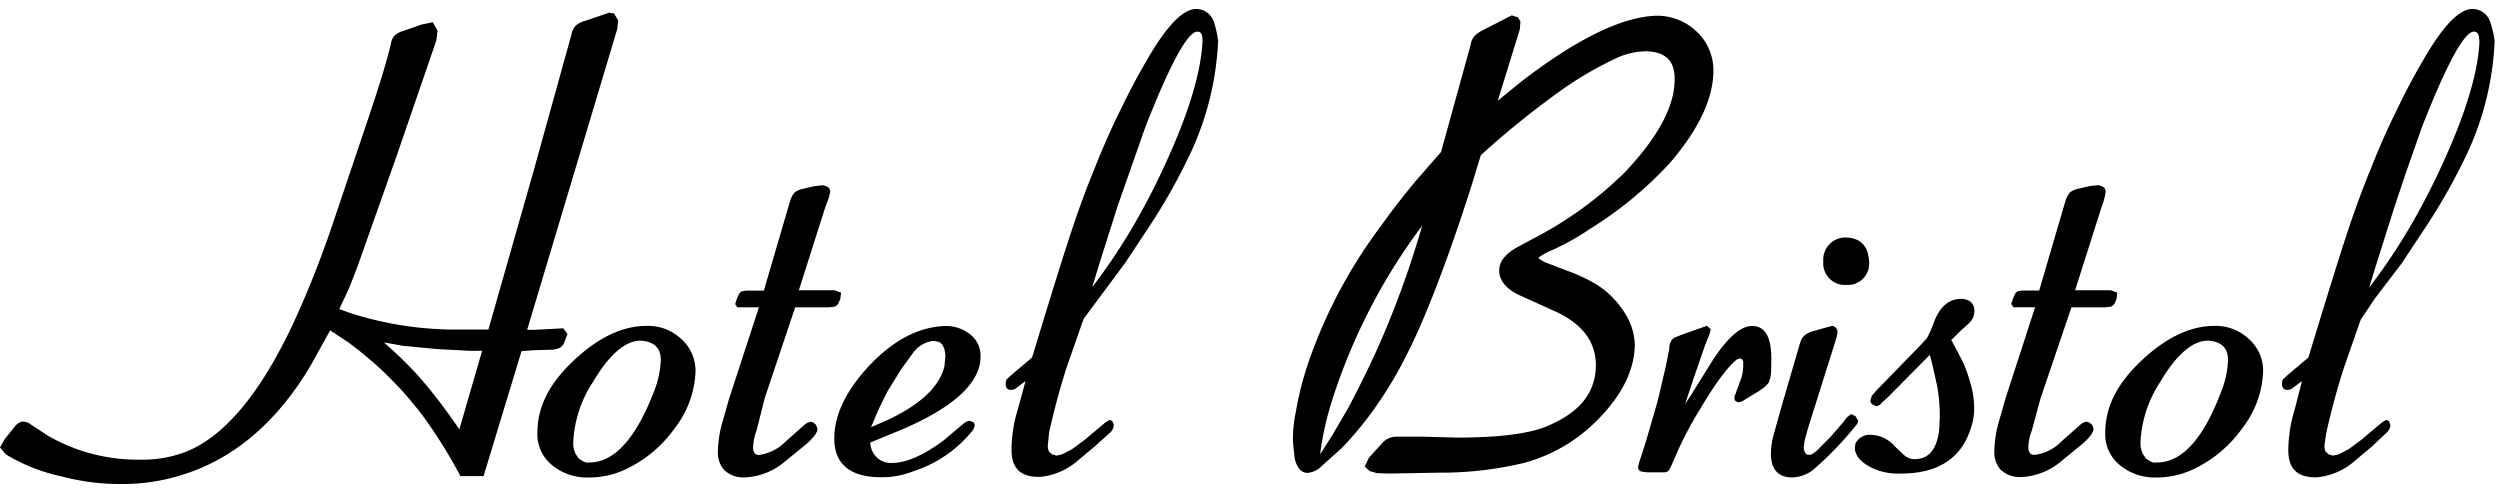 <svg xmlns="http://www.w3.org/2000/svg" width="280" height="55"><g fill="none" fill-rule="evenodd"><path d="M74 40.34c0-1.36-.73-2.07-2.24-2.18-1.74 0-3.55 1.56-5.37 4.65a13.34 13.34 0 0 0-2.2 6.82c0 .42.1.84.27 1.22l.36.53.51.32c.2.1.43.14.66.11 2.81 0 5.23-2.67 7.21-7.94.47-1.12.74-2.32.8-3.53zm-28.91-1.61L43 38.35l1.26 1.07c1.06.97 2.06 2 3 3.07 1 1.13 2 2.49 3.17 4.06l1.05 1.49L54 39.28h-1.24L49 39.1l-3.91-.37zM134.1 3.52h-.1c-.76.1-2.39 2.05-5.8 10.77l-1.74 5.13-1.19 3.64-2.07 6.54-.78 2.56.63-.84a65.6 65.6 0 0 0 4-6.07 79.77 79.77 0 0 0 3.95-7.83c2.3-5.17 3.55-9.46 3.72-12.75l-.07-.55c-.09-.52-.35-.6-.55-.6zm20.07 35.21c1.98-4.4 3.65-8.95 5-13.59l.08-.28-.74 1a65.74 65.74 0 0 0-9.34 18.56 33.58 33.58 0 0 0-1.28 5.7v.17l1.33-2.11 1.75-3c1.13-2.09 2.21-4.28 3.2-6.45zm-55.11 8.44c3.9-1.76 6.16-3.84 6.71-6.19l.1-1.09c0-.9-.29-1.46-.8-1.64l-.54-.09c-.9.1-1.73.59-2.27 1.33l-1.33 1.83-1.58 2.56-1 2.13-.76 1.81 1.47-.65zM277.08 3.52H277c-.76.1-2.39 2.05-5.8 10.77l-1.76 5.13-1.19 3.64-2.07 6.54-.78 2.56.63-.84a65.4 65.4 0 0 0 4-6.07 79.35 79.35 0 0 0 3.97-7.83c2.3-5.17 3.55-9.46 3.72-12.75l-.07-.55c-.11-.52-.37-.6-.57-.6zm-27.54 36.82c0-1.36-.73-2.07-2.24-2.18-1.74 0-3.55 1.56-5.37 4.65a13.33 13.33 0 0 0-2.2 6.82c0 .42.1.84.27 1.22l.36.53.5.32c.2.1.43.14.66.11 2.81 0 5.23-2.67 7.21-7.94.47-1.12.75-2.32.81-3.53z"/><path fill="#000" fill-rule="nonzero" d="M62.53 39.03c.25-.1.45-.27.59-.5l.44-1.11-.47-.65-3.26.17h-.79L69.12 3.29l.12-1-.47-.78-.55-.09-2.75.94a2.4 2.4 0 0 0-1 .52 2 2 0 0 0-.47 1l-4.3 15.49-5 17.54h-4.15c-3.8-.05-7.55-.66-11.17-1.8L38 34.62l1.1-2.35.95-2.45 4.39-12.4L48.88 4.5 49 3.42l-.53-.93-1.26.26-2 .7a2.4 2.4 0 0 0-1 .52c-.25.28-.4.63-.44 1-.44 1.85-1.33 4.76-2.64 8.64l-4 11.86a114.8 114.8 0 0 1-3 7.85c-4.2 10-8.91 15.92-14 17.52a13.5 13.5 0 0 1-4.46.64 20.1 20.1 0 0 1-10.25-2.65l-2-1.31c-.25-.2-.56-.3-.88-.31-.32.06-.6.23-.82.48L.51 49.21l-.51.91.6.7.09.09a20.12 20.12 0 0 0 6.22 2.45c2.08.55 4.23.84 6.38.85h.46c2.05 0 4.09-.28 6.06-.85 6.09-1.7 11.12-5.89 15-12.45L36.98 37 39 38.34a40 40 0 0 1 8.53 8.47A56.53 56.53 0 0 1 51 52.27l.58 1.06h2.58l4.25-14 1.25-.1 2.34-.07.53-.13zm-8.53.25l-2.55 8.8-1.05-1.49a60.9 60.9 0 0 0-3.17-4.06 39.06 39.06 0 0 0-3-3.07L43 38.35l2.12.38 3.89.37 3.77.2 1.22-.02zm18.46-2.78h-.06c-2.7 0-5.46 1.33-8.21 3.94-2.75 2.61-4 5.21-4 8a4.43 4.43 0 0 0 1.65 3.66 6.1 6.1 0 0 0 4 1.38H66a9.6 9.6 0 0 0 4.24-1 14 14 0 0 0 5.32-4.51 11 11 0 0 0 2.34-6.42c0-1.38-.58-2.7-1.62-3.6a5.37 5.37 0 0 0-3.82-1.45zM66 51.8c-.23.03-.45-.01-.66-.11l-.51-.32-.36-.53c-.18-.38-.27-.8-.27-1.22.1-2.43.86-4.79 2.2-6.82 1.82-3.08 3.63-4.65 5.37-4.65 1.51.11 2.24.82 2.24 2.18a10.5 10.5 0 0 1-.77 3.53c-2.03 5.27-4.45 7.94-7.24 7.94zm19.65-7.21l3.41-10.17h3.79l.63-.07a1 1 0 0 0 .42-.37l.21-.5.09-.7-.73-.27h-4l3-9.42c.24-.53.42-1.1.53-1.67l-.15-.38a1.51 1.51 0 0 0-.73-.29l-.91.1-1.31.3c-.32.07-.63.2-.9.4-.24.3-.42.63-.52 1l-2.93 10h-2.01l-.42.07a.71.71 0 0 0-.34.29l-.25.55-.19.59.24.37H85l-3.35 10.26-.74 2.61a12.4 12.4 0 0 0-.5 3.14 3 3 0 0 0 .69 2.21c.63.58 1.47.88 2.32.83 1.7-.08 3.3-.73 4.58-1.85l2-1.63a7 7 0 0 0 1.33-1.34l.21-.4v-.29l-.15-.38-.28-.25-.25-.09c-.33.04-.63.19-.86.43l-2 1.77a5.17 5.17 0 0 1-2.94 1.51.65.65 0 0 1-.49-.14.89.89 0 0 1-.22-.64c0-.66.14-1.32.38-1.93l.92-3.65zm24.17-4.69a3 3 0 0 0-1.2-2.48 4.36 4.36 0 0 0-2.73-.91c-2.95.09-5.79 1.56-8.45 4.36-2.66 2.8-4 5.58-4 8.25 0 2.85 1.78 4.31 5.15 4.33h.29a8.7 8.7 0 0 0 1.53-.14c.68-.12 1.35-.32 2-.57a14 14 0 0 0 6.6-4.62l.16-.43a.57.57 0 0 0-.18-.42l-.39-.14c-.26.04-.5.15-.7.33l-2.17 1.83c-2.24 1.67-4.16 2.53-5.69 2.55a2.3 2.3 0 0 1-2.52-1.87l-.06-.4 3.64-1.5c5.79-2.5 8.74-5.23 8.72-8.17zm-10.46 4l1.58-2.56 1.33-1.83a3.28 3.28 0 0 1 2.27-1.33l.54.09c.51.18.77.74.8 1.64l-.1 1.09c-.55 2.35-2.81 4.44-6.71 6.19l-1.51.65.76-1.81 1.04-2.13zM134 1c-1.53 0-3.38 1.93-5.65 5.91a69.32 69.32 0 0 0-2.57 4.82 82.79 82.79 0 0 0-3.13 7c-.89 2.15-1.73 4.41-2.5 6.72-.68 2-1.81 5.6-3.38 10.72l-1.18 3.87-2.37 2-.39.37c-.14.12-.2.3-.18.48-.05.22 0 .45.15.63.13.12.31.17.49.14.21 0 .42-.08.57-.23l1-.76-.86 3.16a15.8 15.8 0 0 0-.71 4.58c0 2 1 3 3 3h.19a7.49 7.49 0 0 0 4.21-1.8l2-1.68 1.67-1.51c.23-.21.37-.5.39-.82l-.16-.42a.94.94 0 0 0-.32-.15l-.45.27-2.38 2-1.36 1-1 .53c-.25.1-.52.17-.79.19l-.44-.12-.35-.3c-.09-.2-.14-.42-.15-.64l.15-1.54c.56-2.5 1.23-5 2-7.37l1.86-5.33 1.71-2.3 2.93-3.94 2.85-4.31a65.7 65.7 0 0 0 4.65-8.37c1.75-3.85 2.74-8 2.93-12.22-.1-.75-.26-1.5-.5-2.21A2.11 2.11 0 0 0 134 1zm.68 3.63c-.16 3.29-1.41 7.58-3.72 12.75a79.77 79.77 0 0 1-4 7.87 65.6 65.6 0 0 1-4 6.07l-.63.84.78-2.56 2.07-6.54 1.28-3.64 1.79-5.11c3.41-8.72 5-10.67 5.8-10.77h.05c.2 0 .46.08.56.56l.02.53zm44.11 27.22c-1.02-.6-2.1-1.11-3.21-1.51l-2.62-1-.51-.31-.14-.13.12-.13c.45-.31.93-.57 1.44-.77 1.48-.67 2.9-1.47 4.23-2.38a42.41 42.41 0 0 0 9-7.45c3.21-3.76 4.82-7.23 4.8-10.3a5.9 5.9 0 0 0-1.8-4.26 6.4 6.4 0 0 0-4.51-1.85c-3.79.07-8.87 2.52-15.11 7.3l-2.73 2.22 2.47-8 .07-.87-.29-.47-.68-.22-3.32 1.7c-.31.16-.6.36-.85.6a2 2 0 0 0-.44 1l-3.31 12-2.78 3.18a84.12 84.12 0 0 0-4 5.17 55.62 55.62 0 0 0-8 15 35.52 35.52 0 0 0-1.49 5.79c-.24 1.1-.34 2.23-.32 3.36l.19 1.8c.31 1.35.95 1.64 1.4 1.64h.08a2.44 2.44 0 0 0 1.52-.74l2.24-2a39.26 39.26 0 0 0 3.17-3.73 46.11 46.11 0 0 0 3.22-5 65 65 0 0 0 2.92-6.11c1.76-4.19 3.57-9.25 5.39-15l.91-3a99.39 99.39 0 0 1 9.3-7.48A40.26 40.26 0 0 1 181 6.53a8.08 8.08 0 0 1 3.39-.79c2.19.08 3.19 1.08 3.17 3.17 0 3-1.88 6.48-5.59 10.4a41.88 41.88 0 0 1-10.24 7.41l-1.54.83c-1.51.77-2.28 1.7-2.28 2.74 0 1.04.71 2.05 2.2 2.74l4.41 2c2.8 1.39 4.18 3.3 4.22 5.82 0 3.11-1.8 5.36-5.49 6.89-2 .84-5.4 1.27-10.06 1.27l-3.81-.1h-3c-.55 0-1.08.22-1.47.61l-1.58 1.73-.49 1 .58.52.82.22 1.3.05 5.59-.1c3.24.02 6.47-.35 9.62-1.11a18.13 18.13 0 0 0 8.2-4.83c2.68-2.7 4.08-5.5 4.15-8.31a7 7 0 0 0-1.32-3.93 9.91 9.91 0 0 0-2.99-2.91zm-30.91 19v-.18c.26-1.94.69-3.85 1.28-5.72a66.14 66.14 0 0 1 9.38-18.67l.74-1-.08.28a105.23 105.23 0 0 1-5 13.65c-1 2.19-2.08 4.38-3.21 6.5l-1.75 3-1.36 2.14zm50.51-10.64c0-2.39-.64-3.63-2.06-3.7-1.42-.07-3.08 1.5-4.92 4.5l-2 3.21-.69 1.06 1-3 1.23-3.57.5-1.25.16-.57-.43-.4-2.64.93-.77.3a1 1 0 0 0-.58.44c-.16.27-.24.58-.23.89l-.39 2-.95 4-1.3 4.47-.78 2.42-.08.4.09.31.25.16.66.09h2c.2-.01.37-.11.48-.27l.18-.31.7-1.61a39.61 39.61 0 0 1 2.59-4.89c1.78-3 3.18-4.86 4.17-5.59l.29-.08.23.07.14.24v.62c-.02.46-.1.9-.24 1.34l-.74 2v.23l.05.21.29.19h.05c.27 0 .54-.1.75-.28l1.66-1 .69-.52.35-.4c.15-.38.24-.77.26-1.18l.03-1.46zm9.69 6.84l-.26-.43-.49-.25-.44.34-.64.8-1.18 1.36-1.53 1.55c-.22.2-.46.37-.72.51h-.23a.38.38 0 0 1-.3-.08c-.18-.2-.27-.46-.27-.72l.09-.75.38-1.4 3.21-10.2.1-.52a.72.72 0 0 0-.57-.76l-.71.18-1.65.47c-.3.1-.58.26-.82.47-.22.23-.37.51-.45.82l-2 6.85-.9 3.21c-.24.8-.36 1.64-.36 2.48.07 1.65.86 2.49 2.37 2.49h.08a4 4 0 0 0 2.57-1.1 38.12 38.12 0 0 0 4.51-4.73.88.88 0 0 0 .25-.55l-.04-.04zm-1.27-15.14a2.39 2.39 0 0 0 2.53-2.62c-.09-1.72-.94-2.62-2.54-2.69a2.49 2.49 0 0 0-2.59 2.7 2.42 2.42 0 0 0 2.6 2.61zm13.54 4.46c.27-.24.5-.53.67-.85l.12-.61c0-.89-.48-1.39-1.48-1.44-1.36 0-2.35.85-3 2.47l-.47 1.2-.36.71-.63.7-5 5.14-.54.62-.16.46c-.04.2.04.4.2.52l.41.2h.05a.9.9 0 0 0 .59-.36l.74-.69 4.65-4.69.28 1.06.54 2.42c.2 1.14.3 2.29.3 3.44l-.07 1.46c-.26 2.15-1.12 3.23-2.62 3.29-.5.04-1-.14-1.36-.49l-1-.95a3.68 3.68 0 0 0-2.69-1.28c-.7-.05-1.37.32-1.7.95l-.08.45c0 .9.64 1.69 2 2.34.94.43 1.97.63 3 .6h.17c4 0 6.63-1.61 7.72-4.79.31-.8.48-1.66.48-2.53 0-.84-.12-1.68-.34-2.5a17 17 0 0 0-.86-2.53l-.71-1.41-.66-1.19 1-1 .81-.72zm8.2 8.22L232 34.42h3.79l.63-.07a1 1 0 0 0 .42-.37l.21-.5.09-.7-.73-.27h-4l3-9.42c.21-.54.36-1.1.43-1.68l-.15-.38a1.51 1.51 0 0 0-.73-.29l-.91.1-1.31.3c-.32.07-.63.2-.9.4-.24.3-.42.63-.52 1l-2.93 10h-1.93l-.42.07a.7.7 0 0 0-.34.29l-.25.55-.19.59.24.37h2.43l-3.32 10.23-.74 2.61a12.4 12.4 0 0 0-.5 3.14 3 3 0 0 0 .69 2.21c.63.58 1.47.88 2.32.83a7.41 7.41 0 0 0 4.54-1.83l2-1.63c.5-.38.95-.83 1.33-1.34l.21-.4v-.29l-.15-.38-.31-.24-.25-.09a1.4 1.4 0 0 0-.86.43l-2 1.77a5 5 0 0 1-3 1.51.65.65 0 0 1-.49-.14.89.89 0 0 1-.22-.64c0-.66.14-1.32.38-1.93l.99-3.64zM248 36.5c-2.7 0-5.46 1.33-8.21 3.94-2.75 2.61-4 5.21-4 8a4.43 4.43 0 0 0 1.64 3.66 6.1 6.1 0 0 0 4 1.38h.14a9.6 9.6 0 0 0 4.24-1 14.06 14.06 0 0 0 5.32-4.51 11 11 0 0 0 2.34-6.42 4.73 4.73 0 0 0-1.62-3.6A5.37 5.37 0 0 0 248 36.5zm-6.48 15.3c-.23.03-.45-.01-.66-.11l-.5-.32-.36-.53c-.18-.38-.27-.8-.27-1.22.1-2.43.86-4.79 2.2-6.82 1.82-3.08 3.63-4.65 5.37-4.65 1.51.11 2.24.82 2.24 2.18a10.5 10.5 0 0 1-.77 3.53c-1.97 5.27-4.39 7.94-7.2 7.94h-.05zm37.37-49.38A2.11 2.11 0 0 0 277 1c-1.55-.05-3.41 1.89-5.7 5.91a67.12 67.12 0 0 0-2.57 4.82 82.79 82.79 0 0 0-3.13 7c-.89 2.15-1.73 4.41-2.5 6.72-.68 2-1.81 5.6-3.38 10.72l-1.18 3.87-2.37 2-.39.37c-.14.12-.2.3-.18.48-.05.22.01.46.16.63.13.12.31.17.49.14.21 0 .41-.09.57-.23l1-.76-.82 3.21a15.8 15.8 0 0 0-.71 4.58c0 2 1 3 3 3h.19a7.49 7.49 0 0 0 4.21-1.8l2-1.68 1.65-1.56c.23-.21.37-.5.39-.82l-.16-.42a.94.94 0 0 0-.32-.15l-.45.27-2.38 2-1.36 1-1 .53c-.25.1-.52.17-.79.19l-.44-.12-.35-.3c-.09-.2-.14-.42-.15-.64l.21-1.46c.56-2.5 1.23-5 2-7.37l1.86-5.33 1.6-2.38 3-3.94 2.85-4.31a65.78 65.78 0 0 0 4.65-8.37 33.1 33.1 0 0 0 2.9-12.21 11 11 0 0 0-.51-2.17zm-1.19 2.26c-.16 3.29-1.41 7.58-3.72 12.75a79.35 79.35 0 0 1-4 7.87 65.4 65.4 0 0 1-4 6.07l-.63.84.78-2.56 2.07-6.54 1.24-3.69 1.79-5.11c3.41-8.72 5-10.67 5.8-10.77h.05c.2 0 .46.08.56.56l.06.58z"/></g></svg>